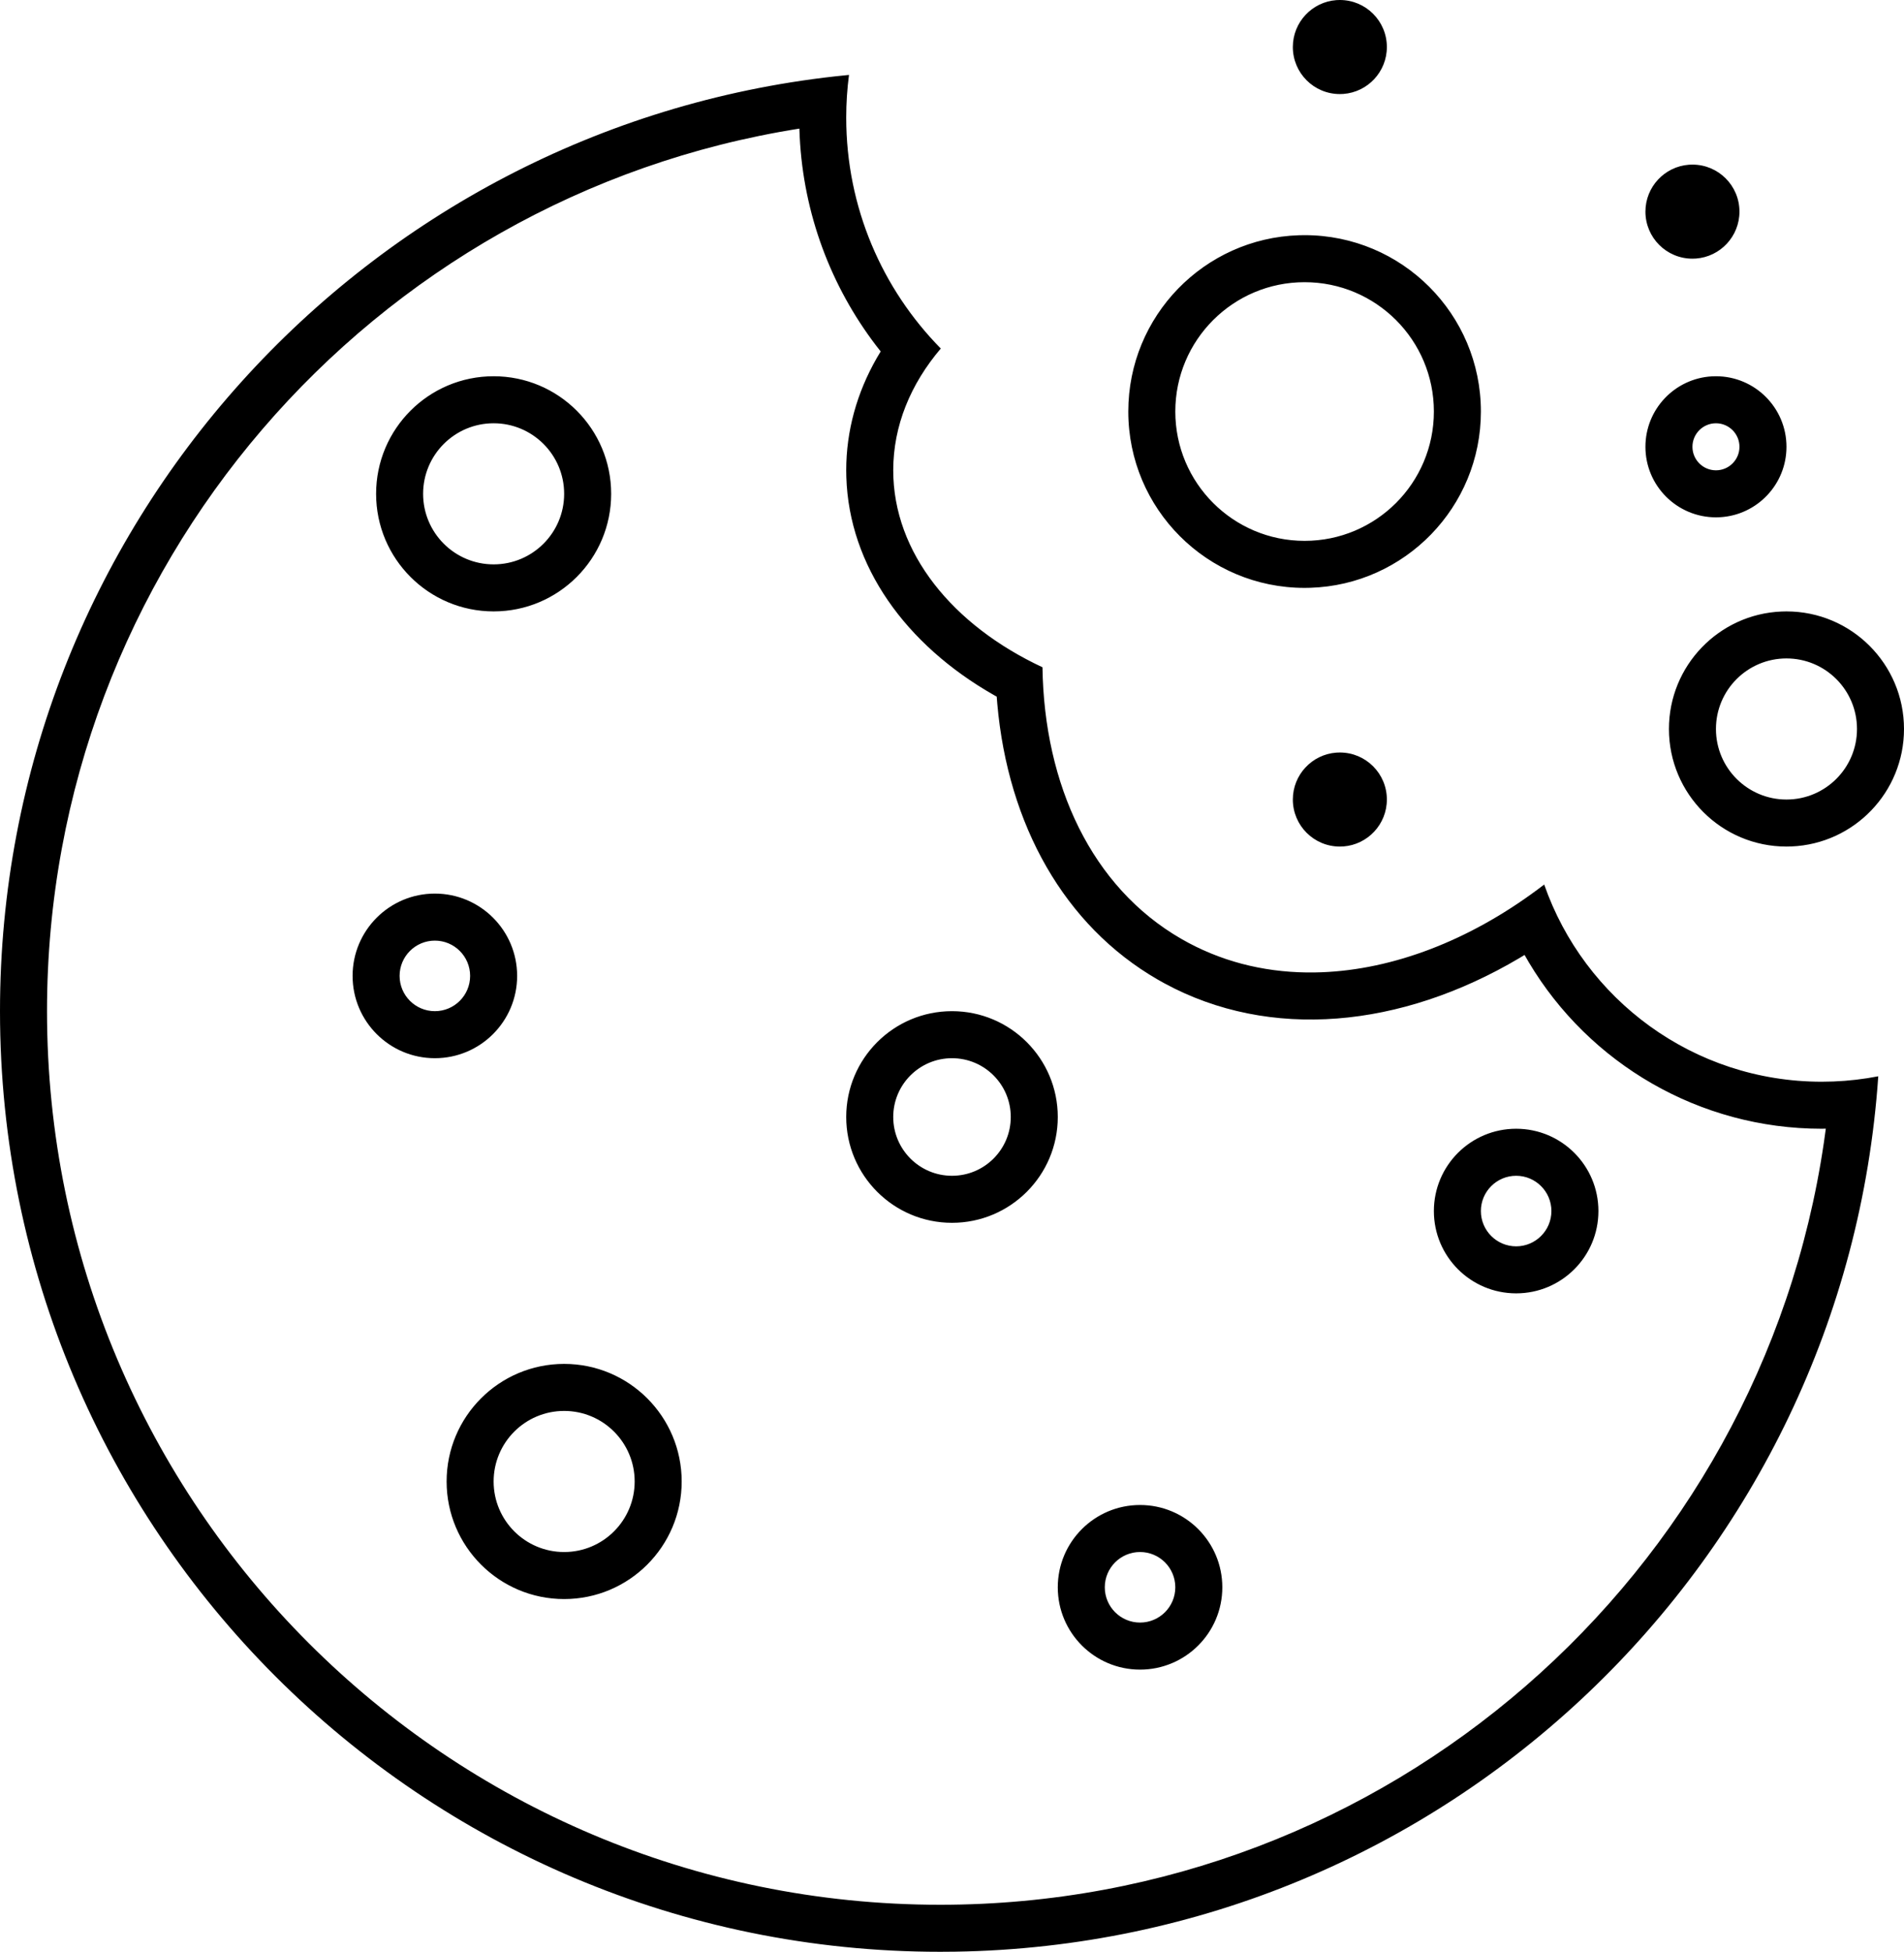 <?xml version="1.0" encoding="UTF-8"?>
<svg width="81px" height="83px" viewBox="0 0 81 83" version="1.1" xmlns="http://www.w3.org/2000/svg" xmlns:xlink="http://www.w3.org/1999/xlink">
    <title>Cookie-Icon</title>
    <g id="DSGVO" stroke="none" stroke-width="1" fill-rule="evenodd">
        <g id="MQ5---DSGVO_1" transform="translate(-290, -200)" fill-rule="nonzero">
            <g id="Oval-2" transform="translate(280, 193)">
                <path d="M46.118,10.186 C46.04,10.78 46,11.385 46,12 C46,15.826 47.535,19.294 50.023,21.821 C48.739,23.331 48,25.104 48,27 C48,30.506 50.526,33.59 54.349,35.376 C54.421,40.383 56.443,44.726 60.25,46.923 C61.886,47.868 63.701,48.329 65.586,48.354 L65.9,48.354 L66.216,48.346 C69.276,48.231 72.486,46.997 75.393,44.841 L75.693,44.615 C77.395,49.497 82.038,53 87.5,53 C88.158,53 88.804,52.949 89.435,52.851 L89.905,52.769 C88.498,73.36 71.506,89.671 50.634,89.995 L50,90 C27.909,90 10,72.091 10,50 C10,29.426 25.533,12.48 45.511,10.249 L46.118,10.186 Z M44.007,12.469 C25.757,15.356 12,31.171 12,50 C12,70.987 29.013,88 50,88 C69.007,88 84.89,73.998 87.593,55.577 L87.674,54.996 L87.5,55 C82.289,55 77.608,52.226 75.042,47.927 L74.858,47.609 L74.647,47.737 C69.596,50.729 64.026,51.251 59.541,48.818 L59.25,48.655 C55.272,46.359 52.884,42.074 52.427,36.933 L52.402,36.624 L52.295,36.565 C48.512,34.414 46.122,31.059 46.005,27.291 L46,27 C46,25.324 46.452,23.706 47.298,22.228 L47.466,21.945 L47.281,21.709 C45.338,19.168 44.186,16.086 44.021,12.82 L44.007,12.469 Z M67,39 C68.105,39 69,39.895 69,41 C69,42.054 68.184,42.918 67.149,42.995 L67,43 C65.895,43 65,42.105 65,41 C65,39.946 65.816,39.082 66.851,39.005 L67,39 Z M86,33 C88.761,33 91,35.239 91,38 C91,40.689 88.878,42.882 86.217,42.995 L86,43 C83.239,43 81,40.761 81,38 C81,35.311 83.122,33.118 85.783,33.005 L86,33 Z M86,35 C84.343,35 83,36.343 83,38 C83,39.657 84.343,41 86,41 C87.657,41 89,39.657 89,38 C89,36.343 87.657,35 86,35 Z M65.5,17 C69.642,17 73,20.358 73,24.5 C73,28.561 69.773,31.868 65.743,31.996 L65.5,32 C61.358,32 58,28.642 58,24.5 C58,20.439 61.227,17.132 65.257,17.004 L65.5,17 Z M65.5,19 C62.462,19 60,21.462 60,24.5 C60,27.538 62.462,30 65.5,30 C68.538,30 71,27.538 71,24.5 C71,21.462 68.538,19 65.5,19 Z M83,23 C84.657,23 86,24.343 86,26 C86,27.598 84.751,28.904 83.176,28.995 L83,29 C81.343,29 80,27.657 80,26 C80,24.402 81.249,23.096 82.824,23.005 L83,23 Z M83,25 C82.448,25 82,25.448 82,26 C82,26.552 82.448,27 83,27 C83.552,27 84,26.552 84,26 C84,25.448 83.552,25 83,25 Z M82,14 C83.105,14 84,14.895 84,16 C84,17.054 83.184,17.918 82.149,17.995 L82,18 C80.895,18 80,17.105 80,16 C80,14.946 80.816,14.082 81.851,14.005 L82,14 Z M58.5,71 C60.433,71 62,72.567 62,74.5 C62,76.433 60.433,78 58.5,78 C56.567,78 55,76.433 55,74.5 C55,72.567 56.567,71 58.5,71 Z M58.5,73 C57.672,73 57,73.672 57,74.5 C57,75.328 57.672,76 58.5,76 C59.328,76 60,75.328 60,74.5 C60,73.672 59.328,73 58.5,73 Z M34,65 C36.761,65 39,67.239 39,70 C39,72.761 36.761,75 34,75 C31.239,75 29,72.761 29,70 C29,67.239 31.239,65 34,65 Z M34,67 C32.343,67 31,68.343 31,70 C31,71.657 32.343,73 34,73 C35.657,73 37,71.657 37,70 C37,68.343 35.657,67 34,67 Z M74.5,55 C76.433,55 78,56.567 78,58.5 C78,60.433 76.433,62 74.5,62 C72.567,62 71,60.433 71,58.5 C71,56.567 72.567,55 74.5,55 Z M74.5,57 C73.672,57 73,57.672 73,58.5 C73,59.328 73.672,60 74.5,60 C75.328,60 76,59.328 76,58.5 C76,57.672 75.328,57 74.5,57 Z M50.5,50 C52.985,50 55,52.015 55,54.5 C55,56.985 52.985,59 50.5,59 C48.015,59 46,56.985 46,54.5 C46,52.015 48.015,50 50.5,50 Z M50.5,52 C49.119,52 48,53.119 48,54.5 C48,55.881 49.119,57 50.5,57 C51.881,57 53,55.881 53,54.5 C53,53.119 51.881,52 50.5,52 Z M28.5,45 C30.433,45 32,46.567 32,48.5 C32,50.433 30.433,52 28.5,52 C26.567,52 25,50.433 25,48.5 C25,46.567 26.567,45 28.5,45 Z M28.5,47 C27.672,47 27,47.672 27,48.5 C27,49.328 27.672,50 28.5,50 C29.328,50 30,49.328 30,48.5 C30,47.672 29.328,47 28.5,47 Z M31,23 C33.761,23 36,25.239 36,28 C36,30.761 33.761,33 31,33 C28.239,33 26,30.761 26,28 C26,25.239 28.239,23 31,23 Z M31,25 C29.343,25 28,26.343 28,28 C28,29.657 29.343,31 31,31 C32.657,31 34,29.657 34,28 C34,26.343 32.657,25 31,25 Z M67,7 C68.105,7 69,7.895 69,9 C69,10.054 68.184,10.918 67.149,10.995 L67,11 C65.895,11 65,10.105 65,9 C65,7.946 65.816,7.082 66.851,7.005 L67,7 Z"></path>
            </g>
        </g>
    </g>
</svg>